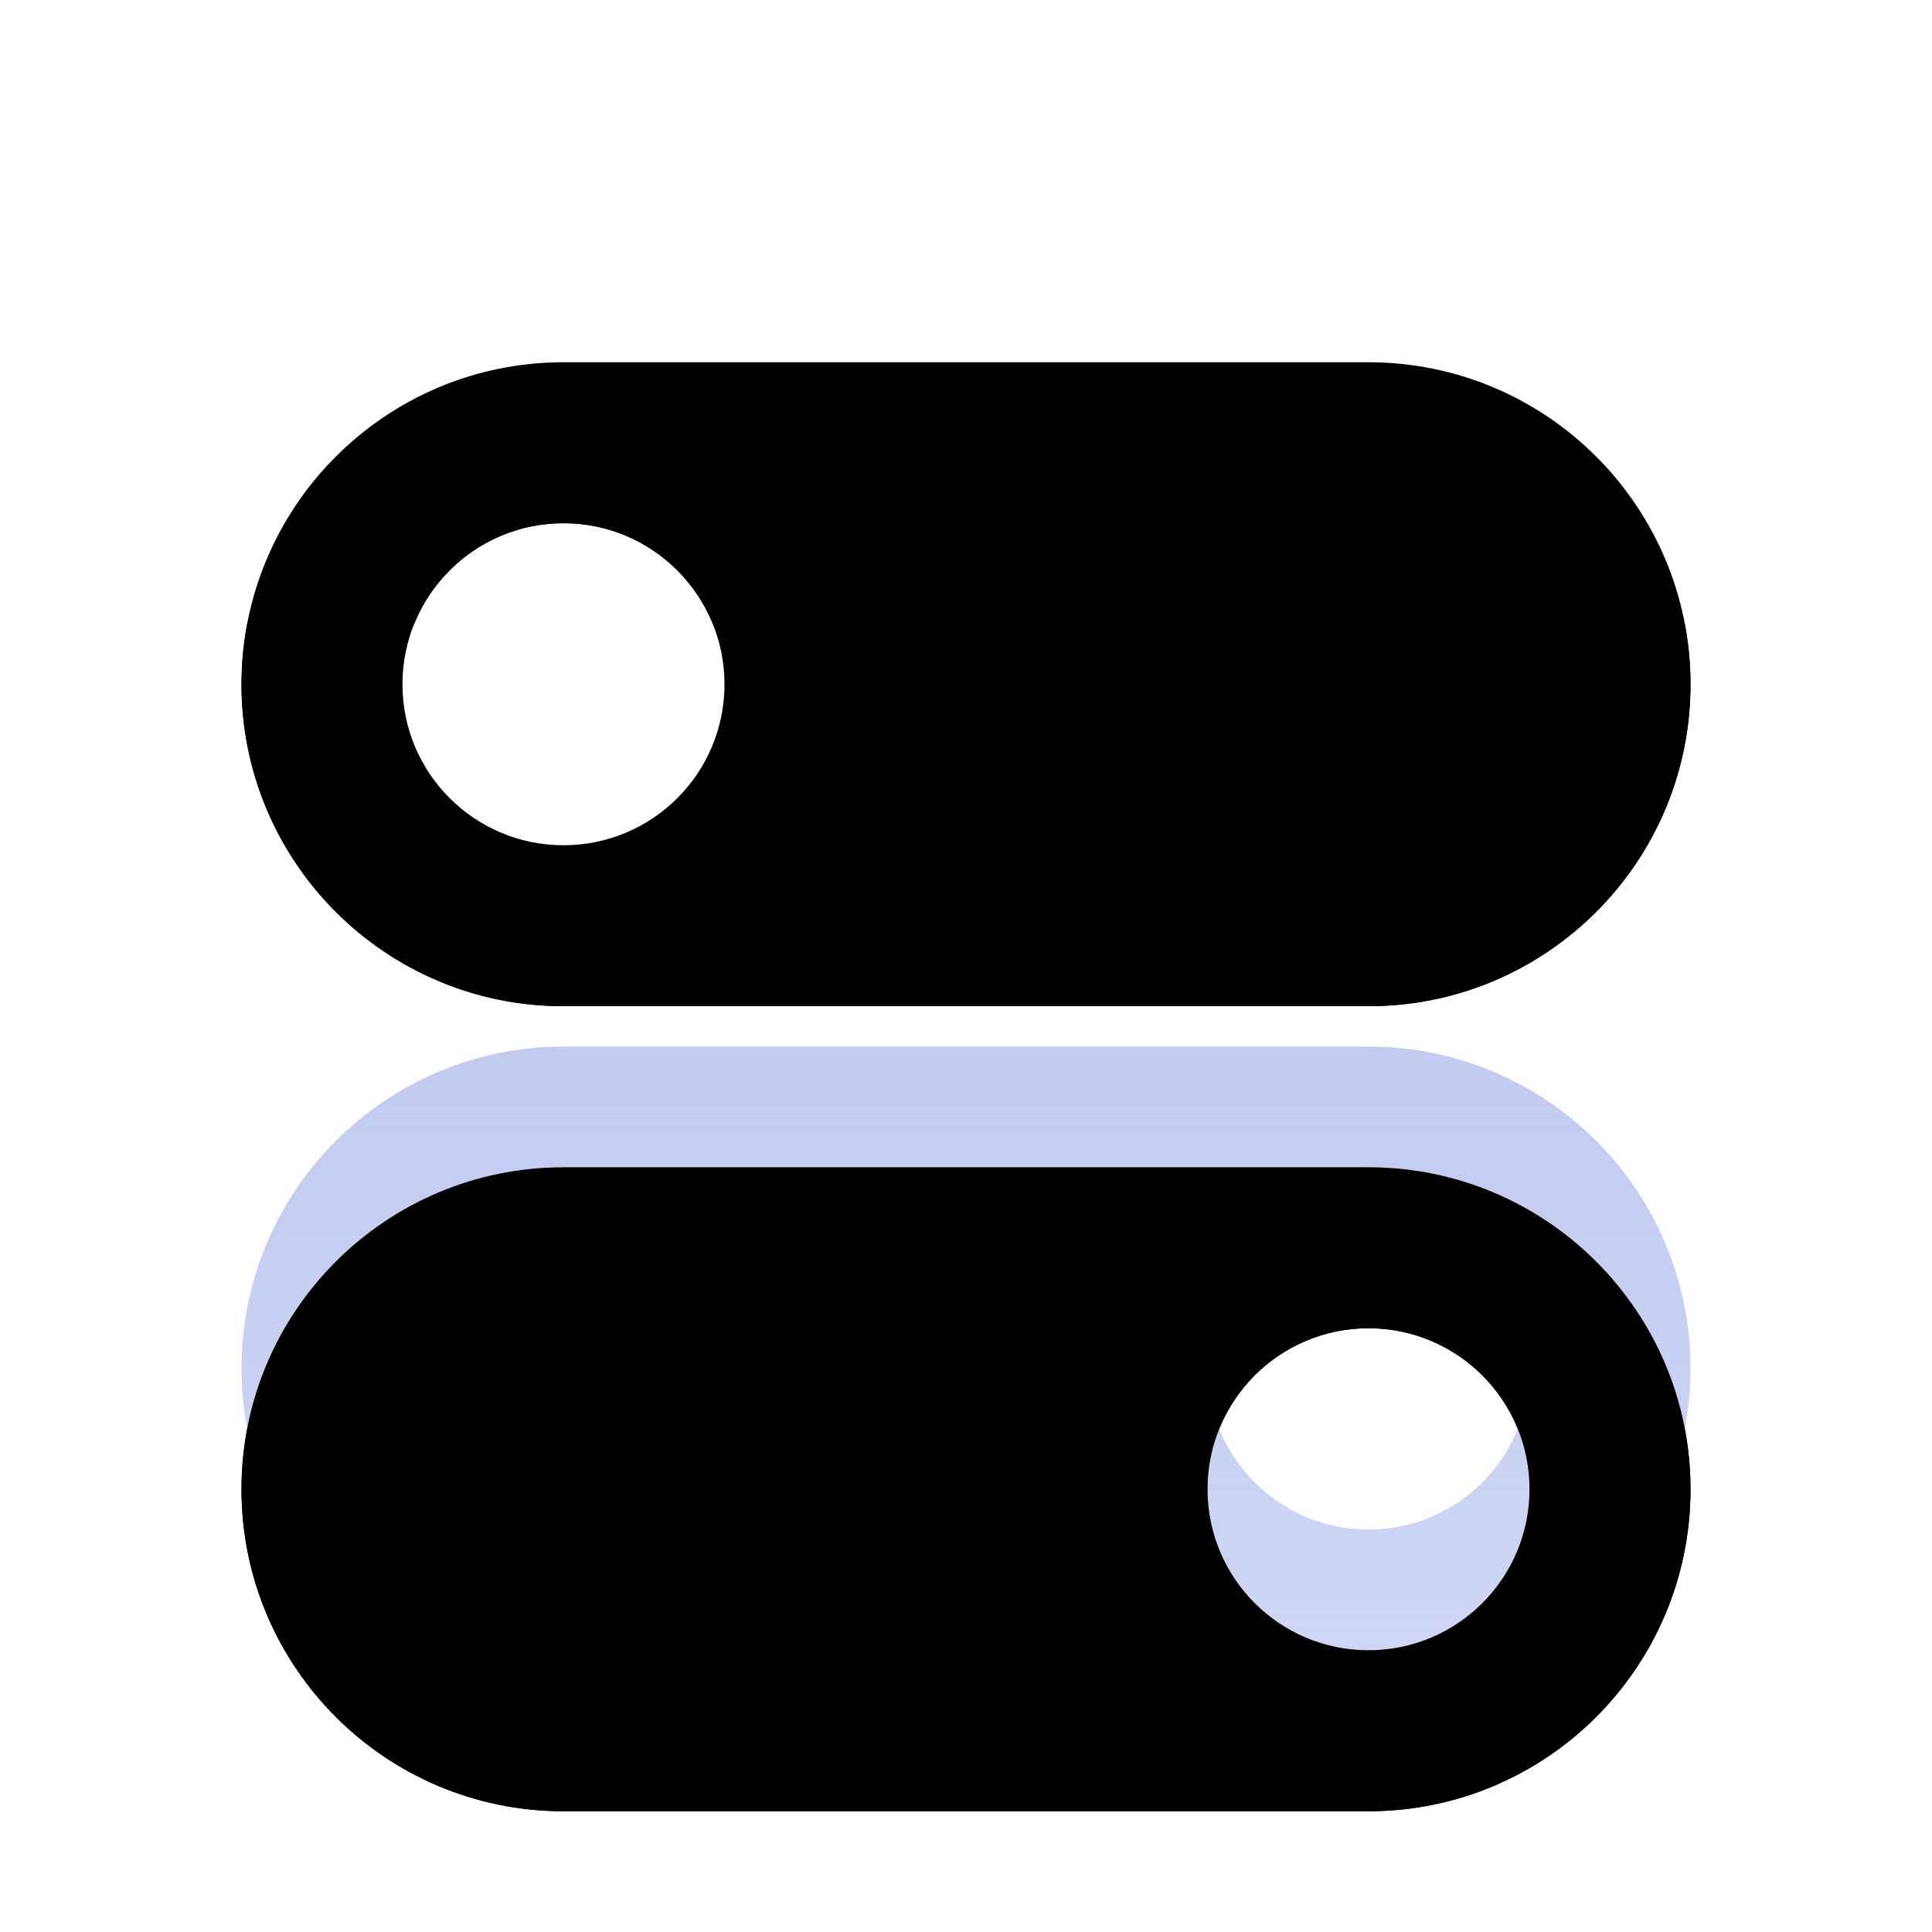 <?xml version="1.0" encoding="UTF-8"?>
<svg width="16px" height="16px" viewBox="0 0 16 16" version="1.1" xmlns="http://www.w3.org/2000/svg" xmlns:xlink="http://www.w3.org/1999/xlink">
    <!-- Generator: Sketch 52.2 (67145) - http://www.bohemiancoding.com/sketch -->
    <title>Settings_Color</title>
    <desc>Created with Sketch.</desc>
    <defs>
        <path d="M4.667,2 L11.333,2 C12.806,2 14,3.194 14,4.667 C14,6.139 12.806,7.333 11.333,7.333 L4.667,7.333 C3.194,7.333 2,6.139 2,4.667 C2,3.194 3.194,2 4.667,2 Z M4.667,6 C5.403,6 6,5.403 6,4.667 C6,3.93 5.403,3.333 4.667,3.333 C3.93,3.333 3.333,3.93 3.333,4.667 C3.333,5.403 3.93,6 4.667,6 Z" id="path-1"></path>
        <filter x="-4.2%" y="-9.4%" width="108.3%" height="137.5%" filterUnits="objectBoundingBox" id="filter-2">
            <feOffset dx="0" dy="1" in="SourceAlpha" result="shadowOffsetOuter1"></feOffset>
            <feComposite in="shadowOffsetOuter1" in2="SourceAlpha" operator="out" result="shadowOffsetOuter1"></feComposite>
            <feColorMatrix values="0 0 0 0 0   0 0 0 0 0   0 0 0 0 0  0 0 0 0.2 0" type="matrix" in="shadowOffsetOuter1"></feColorMatrix>
        </filter>
        <filter x="-4.2%" y="-9.4%" width="108.3%" height="137.5%" filterUnits="objectBoundingBox" id="filter-3">
            <feOffset dx="0" dy="1" in="SourceAlpha" result="shadowOffsetInner1"></feOffset>
            <feComposite in="shadowOffsetInner1" in2="SourceAlpha" operator="arithmetic" k2="-1" k3="1" result="shadowInnerInner1"></feComposite>
            <feColorMatrix values="0 0 0 0 1   0 0 0 0 1   0 0 0 0 1  0 0 0 0.1 0" type="matrix" in="shadowInnerInner1"></feColorMatrix>
        </filter>
        <linearGradient x1="50%" y1="9.182%" x2="50%" y2="218.115%" id="linearGradient-4">
            <stop stop-color="#BCC6EF" offset="0%"></stop>
            <stop stop-color="#BCC6EF" stop-opacity="0.5" offset="100%"></stop>
        </linearGradient>
        <path d="M4.667,8.667 L11.333,8.667 C12.806,8.667 14,9.861 14,11.333 C14,12.806 12.806,14 11.333,14 L4.667,14 C3.194,14 2,12.806 2,11.333 C2,9.861 3.194,8.667 4.667,8.667 Z M11.333,12.667 C12.07,12.667 12.667,12.07 12.667,11.333 C12.667,10.597 12.07,10 11.333,10 C10.597,10 10,10.597 10,11.333 C10,12.07 10.597,12.667 11.333,12.667 Z" id="path-5"></path>
        <filter x="-4.2%" y="-9.4%" width="108.3%" height="137.5%" filterUnits="objectBoundingBox" id="filter-6">
            <feOffset dx="0" dy="1" in="SourceAlpha" result="shadowOffsetOuter1"></feOffset>
            <feComposite in="shadowOffsetOuter1" in2="SourceAlpha" operator="out" result="shadowOffsetOuter1"></feComposite>
            <feColorMatrix values="0 0 0 0 0   0 0 0 0 0   0 0 0 0 0  0 0 0 0.2 0" type="matrix" in="shadowOffsetOuter1"></feColorMatrix>
        </filter>
        <filter x="-4.2%" y="-9.4%" width="108.3%" height="137.5%" filterUnits="objectBoundingBox" id="filter-7">
            <feOffset dx="0" dy="1" in="SourceAlpha" result="shadowOffsetInner1"></feOffset>
            <feComposite in="shadowOffsetInner1" in2="SourceAlpha" operator="arithmetic" k2="-1" k3="1" result="shadowInnerInner1"></feComposite>
            <feColorMatrix values="0 0 0 0 1   0 0 0 0 1   0 0 0 0 1  0 0 0 0.1 0" type="matrix" in="shadowInnerInner1"></feColorMatrix>
        </filter>
    </defs>
    <g id="Settings_Color" stroke="none" stroke-width="1" fill="none" fill-rule="evenodd">
        <g id="settings-1">
            <rect id="bound" x="0" y="0" width="16" height="16"></rect>
            <g id="Combined-Shape">
                <use fill="black" fill-opacity="1" filter="url(#filter-2)" xlink:href="#path-1"></use>
                <use fill="#FFFFFF" fill-rule="evenodd" xlink:href="#path-1"></use>
                <use fill="black" fill-opacity="1" filter="url(#filter-3)" xlink:href="#path-1"></use>
            </g>
            <g id="Combined-Shape">
                <use fill="black" fill-opacity="1" filter="url(#filter-6)" xlink:href="#path-5"></use>
                <use fill-opacity="0.9" fill="url(#linearGradient-4)" fill-rule="evenodd" xlink:href="#path-5"></use>
                <use fill="black" fill-opacity="1" filter="url(#filter-7)" xlink:href="#path-5"></use>
            </g>
        </g>
    </g>
</svg>